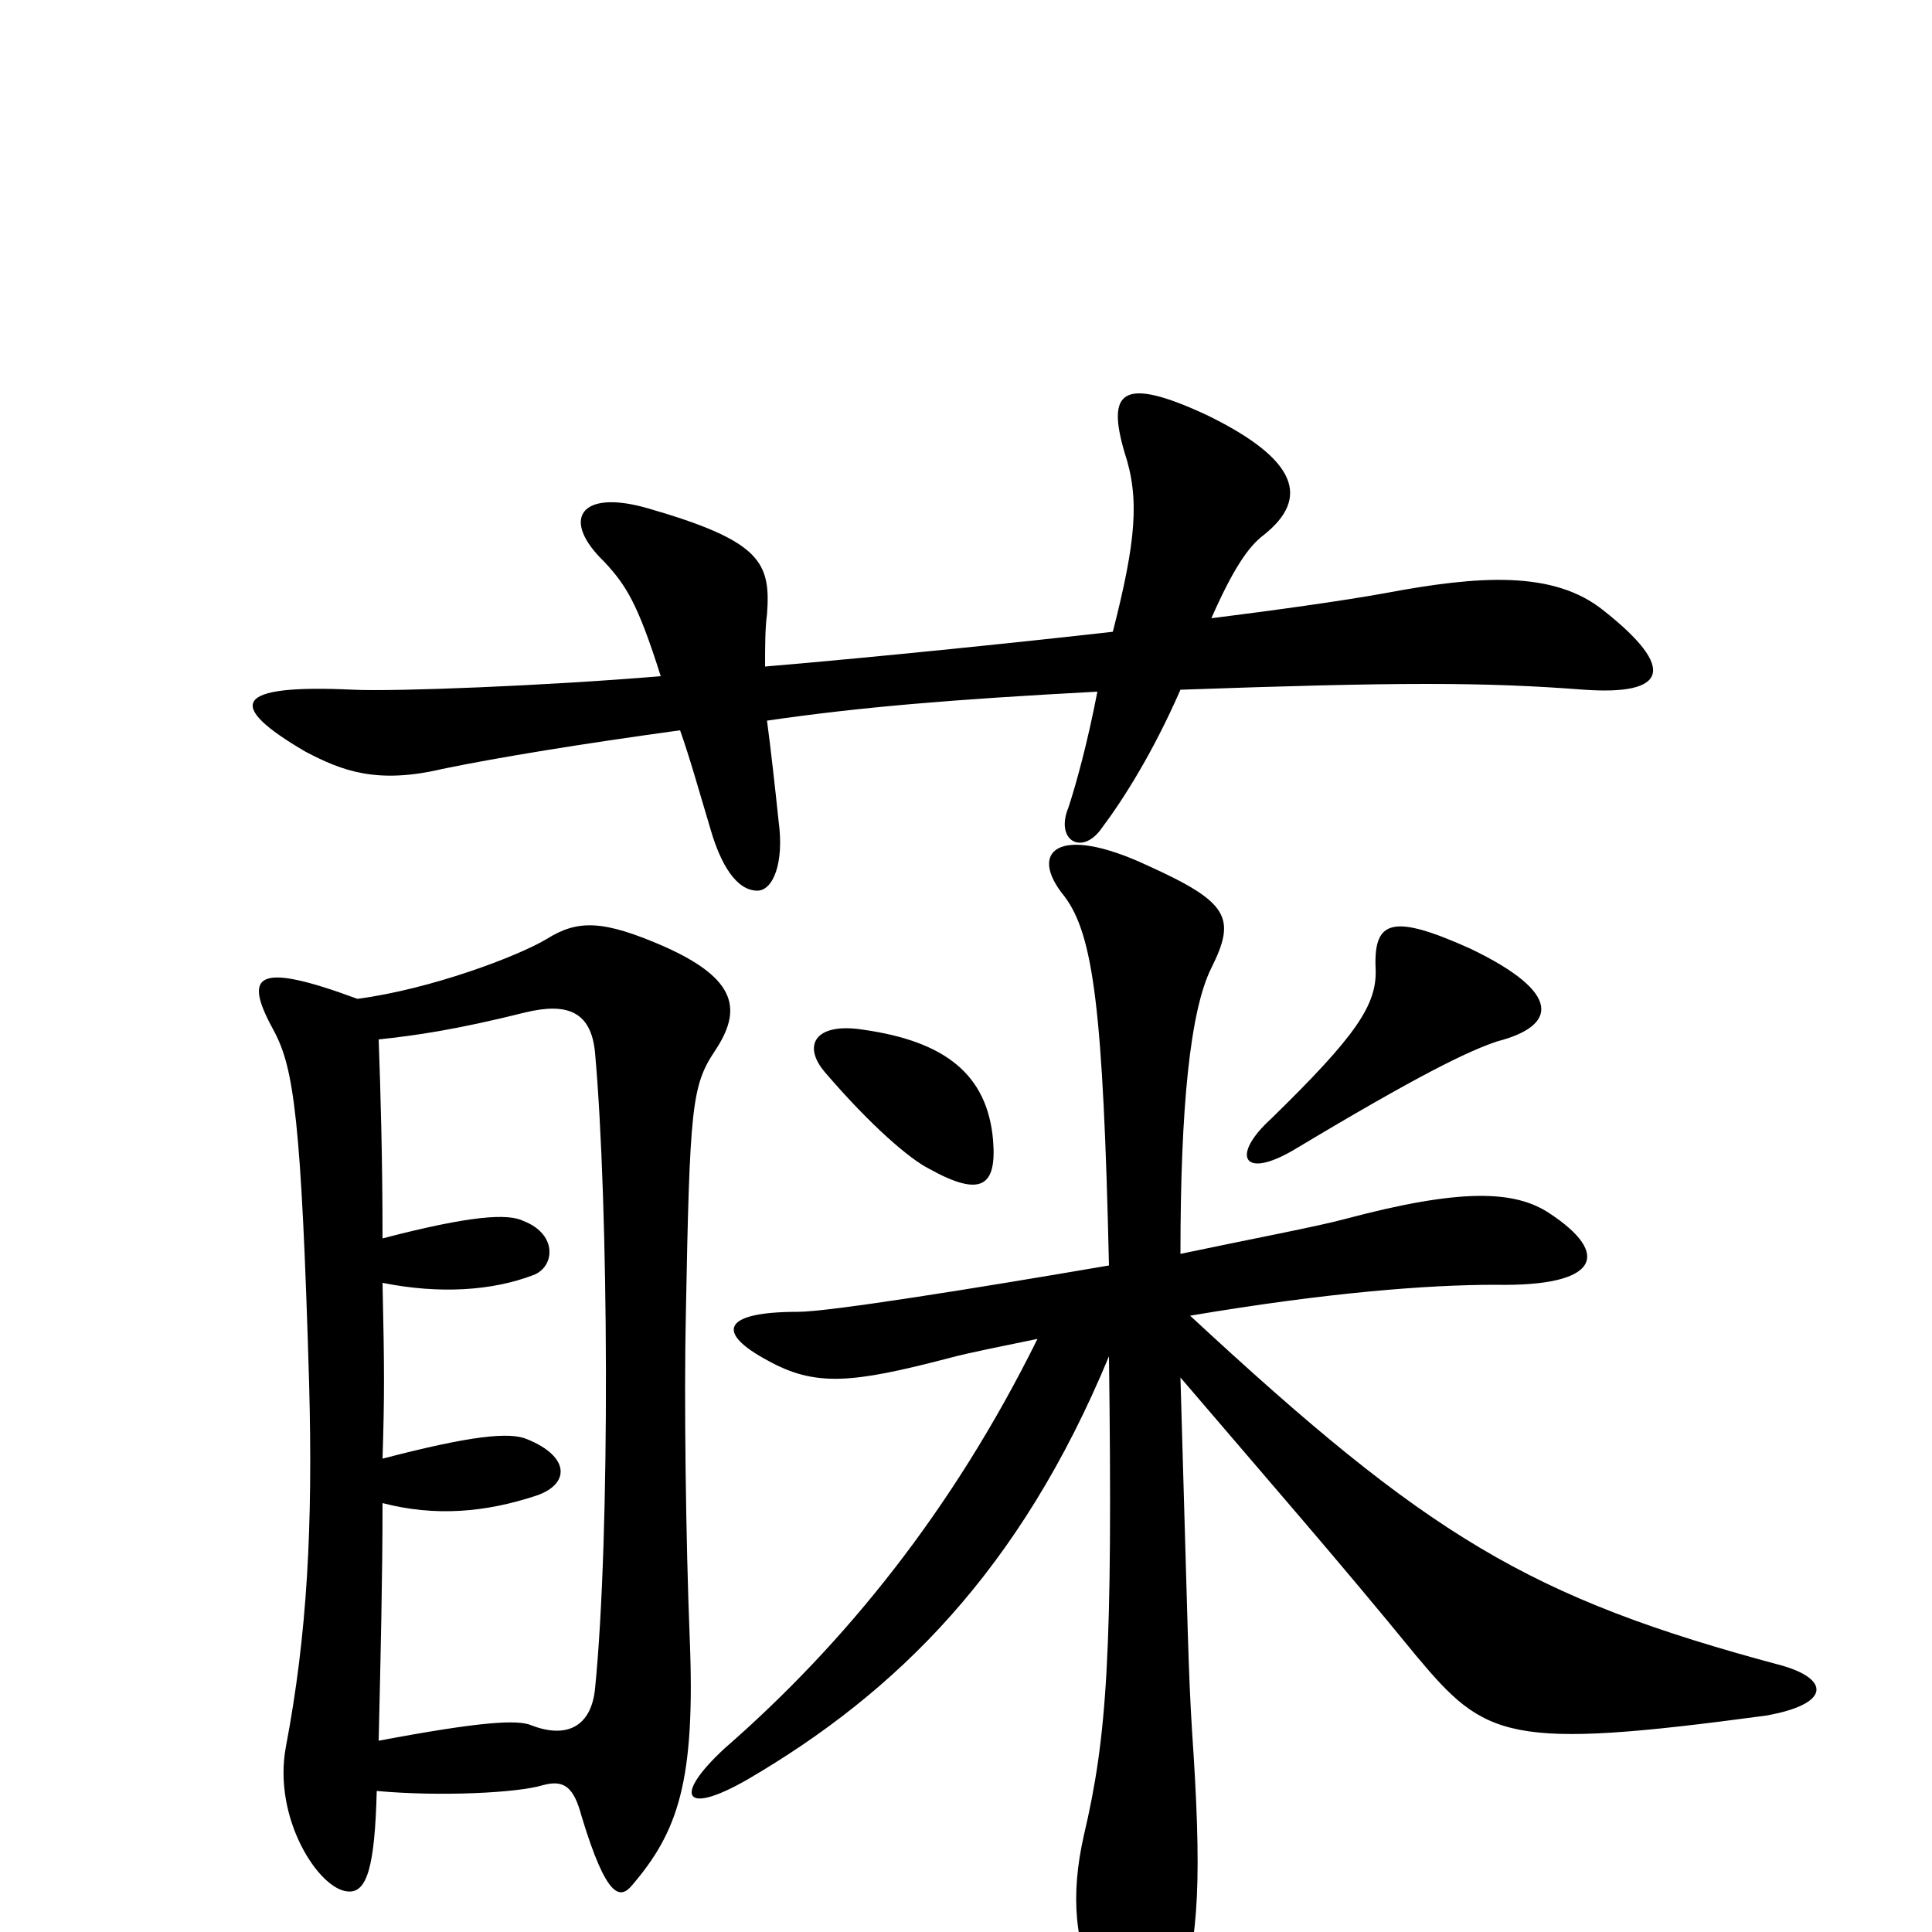 <svg xmlns="http://www.w3.org/2000/svg" viewBox="0 -1000 1000 1000">
	<path fill="#000000" d="M185 -483C131 -503 126 -495 142 -466C152 -447 156 -421 160 -284C162 -210 159 -154 148 -96C141 -59 165 -22 180 -21C190 -20 194 -34 195 -73C228 -70 268 -72 281 -76C292 -79 297 -75 301 -60C314 -17 321 -17 327 -24C351 -52 360 -78 357 -152C355 -202 354 -277 355 -320C357 -427 358 -438 370 -456C384 -477 382 -493 344 -510C312 -524 299 -524 283 -514C268 -505 223 -488 185 -483ZM537 -307C493 -218 437 -149 375 -95C348 -70 354 -60 387 -79C464 -124 528 -187 574 -298C576 -144 573 -101 561 -50C554 -19 556 7 569 32C587 64 599 66 610 34C621 5 622 -31 617 -104C615 -137 615 -150 611 -287C658 -232 693 -192 733 -143C769 -100 780 -94 914 -112C948 -118 947 -131 922 -138C791 -173 739 -205 616 -319C687 -331 739 -335 774 -335C828 -334 834 -351 802 -372C784 -384 756 -385 696 -369C681 -365 649 -359 611 -351C611 -427 616 -477 627 -499C640 -525 636 -533 594 -552C547 -574 532 -559 551 -536C566 -516 571 -477 574 -345C504 -333 429 -321 413 -321C373 -321 371 -310 397 -296C422 -282 441 -284 491 -297C502 -300 518 -303 537 -307ZM198 -359C198 -400 197 -434 196 -462C215 -464 236 -467 272 -476C293 -481 306 -477 308 -455C315 -377 316 -206 308 -126C306 -106 293 -100 275 -107C268 -110 249 -109 196 -99C197 -143 198 -183 198 -222C225 -215 251 -217 278 -226C295 -232 295 -246 273 -255C264 -259 244 -257 198 -245C199 -277 199 -291 198 -336C228 -330 255 -332 276 -340C287 -344 289 -361 271 -368C263 -372 244 -371 198 -359ZM514 -410C511 -444 489 -461 447 -467C422 -471 415 -459 427 -445C451 -417 471 -400 481 -395C508 -380 516 -386 514 -410ZM775 -461C806 -469 809 -486 761 -509C721 -527 711 -524 712 -499C713 -480 702 -464 658 -421C637 -402 643 -389 670 -405C735 -444 760 -456 775 -461ZM576 -673C532 -668 455 -660 396 -655C396 -665 396 -675 397 -682C399 -709 394 -720 335 -737C300 -747 290 -731 313 -709C324 -697 330 -688 342 -650C282 -645 205 -642 183 -643C120 -646 117 -635 158 -611C177 -601 195 -594 229 -602C258 -608 301 -615 352 -622C357 -608 362 -590 368 -570C373 -553 381 -539 392 -539C400 -539 406 -553 403 -575C401 -594 399 -612 397 -627C445 -634 493 -638 568 -642C563 -616 557 -594 553 -582C546 -565 560 -557 570 -571C582 -587 597 -611 611 -643C724 -647 768 -647 820 -643C863 -640 868 -654 830 -684C804 -705 765 -702 717 -693C695 -689 659 -684 627 -680C638 -705 646 -717 654 -723C678 -742 672 -762 625 -785C580 -806 573 -797 582 -766C590 -742 588 -720 576 -673Z"/>
</svg>